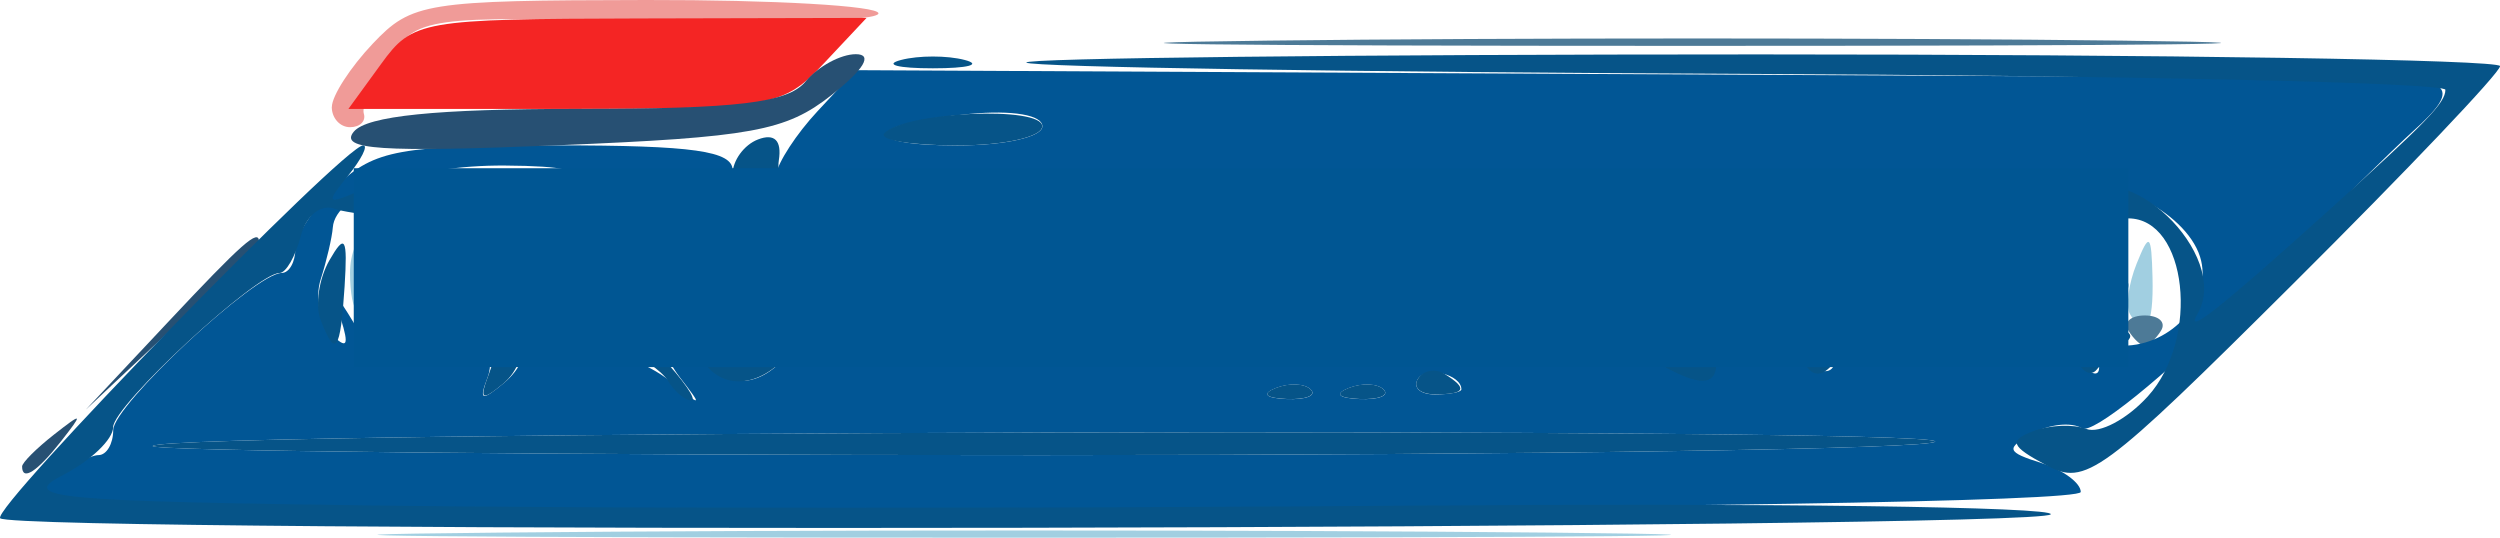<?xml version="1.0" encoding="UTF-8" standalone="no"?>
<!-- Created with Inkscape (http://www.inkscape.org/) -->

<svg
   width="36.304mm"
   height="7.809mm"
   viewBox="0 0 36.304 7.809"
   version="1.1"
   id="svg5"
   inkscape:version="1.1.2 (0a00cf5339, 2022-02-04)"
   sodipodi:docname="rbsmbtn.svg"
   xmlns:inkscape="http://www.inkscape.org/namespaces/inkscape"
   xmlns:sodipodi="http://sodipodi.sourceforge.net/DTD/sodipodi-0.dtd"
   xmlns="http://www.w3.org/2000/svg"
   xmlns:svg="http://www.w3.org/2000/svg">
  <sodipodi:namedview
     id="namedview7"
     pagecolor="#505050"
     bordercolor="#eeeeee"
     borderopacity="1"
     inkscape:pageshadow="0"
     inkscape:pageopacity="0"
     inkscape:pagecheckerboard="0"
     inkscape:document-units="mm"
     showgrid="false"
     inkscape:zoom="1.6534231"
     inkscape:cx="93.140103"
     inkscape:cy="-84.672821"
     inkscape:window-width="1366"
     inkscape:window-height="703"
     inkscape:window-x="0"
     inkscape:window-y="0"
     inkscape:window-maximized="1"
     inkscape:current-layer="layer1" />
  <defs
     id="defs2" />
  <g
     inkscape:label="Layer 1"
     inkscape:groupmode="layer"
     id="layer1"
     transform="translate(-69.992,-141.121)">
    <g
       id="g3069"
       transform="translate(-1.993,16.692)">
      <path
         style="fill:#a1cfe1;stroke-width:0.265"
         d="m 79.251,132.163 c 4.184,-0.041 11.03,-0.041 15.214,0 4.184,0.041 0.761,0.074 -7.607,0.074 -8.367,0 -11.79,-0.034 -7.607,-0.074 z m -0.86,-3.226 c 0,-0.137 0.118,-0.322 0.262,-0.411 0.15,-0.093 0.194,0.013 0.104,0.249 -0.176,0.458 -0.366,0.542 -0.366,0.162 z m 1.852,-0.249 c 0,-0.291 0.119,-0.603 0.265,-0.693 0.146,-0.09 0.265,0.075 0.265,0.366 0,0.291 -0.119,0.603 -0.265,0.693 -0.146,0.09 -0.265,-0.075 -0.265,-0.366 z m 2.381,0.31 c 0.619,-0.133 0.627,-0.156 0.132,-0.355 -0.47,-0.189 -0.476,-0.215 -0.051,-0.232 0.263,-0.01 0.405,-0.138 0.315,-0.283 -0.09,-0.146 -0.029,-0.265 0.135,-0.265 0.164,0 0.261,0.268 0.214,0.595 -0.06,0.421 -0.278,0.608 -0.746,0.639 l -0.661,0.043 z m 1.062,-0.44 c -0.004,-0.662 0.05,-0.715 0.413,-0.414 0.345,0.286 0.457,0.282 0.647,-0.026 0.29,-0.469 0.642,-0.152 0.434,0.39 -0.094,0.246 -0.325,0.339 -0.589,0.237 -0.244,-0.093 -0.536,-0.005 -0.667,0.203 -0.167,0.264 -0.235,0.152 -0.238,-0.391 z m 3.704,-0.081 c 0.003,-0.6 0.059,-0.668 0.285,-0.35 0.211,0.299 0.314,0.315 0.415,0.066 0.221,-0.545 0.62,-0.374 0.615,0.265 -0.003,0.423 -0.068,0.494 -0.226,0.245 -0.179,-0.283 -0.306,-0.267 -0.657,0.085 -0.404,0.404 -0.435,0.382 -0.431,-0.311 z m 2.425,0.369 c -0.188,-0.226 -0.195,-0.469 -0.021,-0.728 0.209,-0.312 0.245,-0.284 0.183,0.141 -0.058,0.397 0.069,0.524 0.505,0.51 0.32,-0.011 0.522,0.079 0.447,0.198 -0.202,0.327 -0.796,0.263 -1.114,-0.122 z m 3.127,-0.347 c 0,-0.35 0.126,-0.637 0.28,-0.637 0.154,0 0.211,0.112 0.127,0.248 -0.084,0.137 0.041,0.357 0.279,0.49 0.379,0.212 0.363,0.26 -0.127,0.388 -0.455,0.119 -0.559,0.027 -0.559,-0.49 z m 2.877,0.62 c -0.162,-0.317 -0.11,-1.257 0.07,-1.257 0.126,0 0.228,0.298 0.228,0.661 0,0.548 -0.16,0.867 -0.298,0.595 z m 2.434,-0.661 c 0.016,-0.611 0.051,-0.645 0.219,-0.216 0.138,0.352 0.261,0.414 0.394,0.198 0.296,-0.479 0.968,-0.388 0.779,0.106 -0.113,0.296 -0.217,0.328 -0.352,0.11 -0.135,-0.218 -0.238,-0.185 -0.352,0.11 -0.261,0.68 -0.708,0.479 -0.688,-0.309 z m 1.87,0 c 0.032,-0.646 0.049,-0.659 0.153,-0.117 0.097,0.508 0.258,0.597 0.956,0.529 0.462,-0.045 0.84,-0.22 0.84,-0.39 0,-0.17 0.08,-0.389 0.179,-0.487 0.235,-0.235 0.129,0.438 -0.135,0.862 -0.114,0.182 -0.616,0.331 -1.117,0.331 -0.826,0 -0.907,-0.068 -0.874,-0.728 z m 2.791,0.529 c -0.063,-0.109 -0.019,-0.437 0.098,-0.728 0.186,-0.462 0.215,-0.437 0.231,0.198 0.018,0.718 -0.105,0.917 -0.33,0.529 z m -25.846,-0.595 c 0,-0.291 0.108,-0.529 0.24,-0.529 0.132,0 0.178,0.238 0.101,0.529 -0.076,0.291 -0.184,0.529 -0.24,0.529 -0.056,0 -0.101,-0.238 -0.101,-0.529 z m 2.381,0 c 0,-0.291 0.119,-0.529 0.265,-0.529 0.146,0 0.265,0.238 0.265,0.529 0,0.291 -0.119,0.529 -0.265,0.529 -0.146,0 -0.265,-0.238 -0.265,-0.529 z m 16.933,-0.099 c 0,-0.39 0.077,-0.431 0.363,-0.194 0.2,0.166 0.527,0.259 0.728,0.208 0.2,-0.051 0.274,-0.043 0.164,0.018 -0.11,0.061 -0.151,0.191 -0.091,0.287 0.06,0.097 -0.178,0.176 -0.528,0.176 -0.445,0 -0.636,-0.149 -0.636,-0.495 z m -10.848,0.114 c 0,-0.137 0.119,-0.323 0.265,-0.412 0.146,-0.09 0.265,0.022 0.265,0.249 0,0.227 -0.119,0.412 -0.265,0.412 -0.146,0 -0.265,-0.112 -0.265,-0.249 z"
         id="path3089" />
      <path
         style="fill:#f09b98;stroke-width:0.265"
         d="m 76.804,125.983 c 0,-0.161 0.268,-0.576 0.595,-0.921 0.565,-0.596 0.765,-0.628 3.969,-0.633 1.855,-0.003 3.374,0.085 3.374,0.194 2.65e-4,0.109 -1.502,0.162 -3.338,0.117 -3.231,-0.079 -3.352,-0.062 -3.769,0.529 -0.237,0.336 -0.402,0.7 -0.367,0.809 0.035,0.109 -0.055,0.198 -0.2,0.198 -0.146,0 -0.265,-0.132 -0.265,-0.293 z"
         id="path3087"
         sodipodi:nodetypes="sscsccsss" />
      <path
         style="fill:#8bb8ce;stroke-width:0.265"
         d="m 97.591,128.844 c 0.099,-0.261 0.247,-0.408 0.329,-0.326 0.081,0.082 1.69e-4,0.295 -0.181,0.474 -0.261,0.259 -0.292,0.229 -0.148,-0.148 z m 1.852,0 c 0.099,-0.261 0.247,-0.408 0.329,-0.326 0.081,0.082 1.69e-4,0.295 -0.181,0.474 -0.261,0.259 -0.292,0.229 -0.148,-0.148 z m -22.089,-0.341 c 0.013,-0.308 0.075,-0.371 0.16,-0.16 0.076,0.191 0.067,0.419 -0.021,0.507 -0.088,0.088 -0.15,-0.068 -0.139,-0.347 z m 8.446,0.315 c 0,-0.057 0.179,-0.173 0.397,-0.256 0.218,-0.084 0.397,-0.037 0.397,0.104 0,0.141 -0.179,0.256 -0.397,0.256 -0.218,0 -0.397,-0.047 -0.397,-0.104 z m 9.26,-0.176 c 0,-0.154 0.119,-0.207 0.265,-0.117 0.146,0.09 0.265,0.216 0.265,0.28 0,0.064 -0.119,0.117 -0.265,0.117 -0.146,0 -0.265,-0.126 -0.265,-0.28 z m 7.144,0.176 c 0,-0.057 0.185,-0.175 0.411,-0.262 0.235,-0.09 0.342,-0.046 0.249,0.104 -0.155,0.251 -0.66,0.372 -0.66,0.158 z m -0.165,-0.742 c -0.105,-0.17 -0.062,-0.22 0.101,-0.119 0.156,0.096 0.331,0.031 0.389,-0.145 0.075,-0.224 0.16,-0.233 0.286,-0.029 0.099,0.159 0.005,0.357 -0.208,0.438 -0.213,0.082 -0.469,0.016 -0.569,-0.145 z m -21.267,-0.051 c 0,-0.057 0.185,-0.175 0.411,-0.262 0.235,-0.09 0.342,-0.046 0.249,0.104 -0.155,0.251 -0.66,0.372 -0.66,0.158 z m 1.455,-0.161 c -0.09,-0.146 0.029,-0.265 0.265,-0.265 0.235,0 0.355,0.119 0.265,0.265 -0.09,0.146 -0.209,0.265 -0.265,0.265 -0.056,0 -0.175,-0.119 -0.265,-0.265 z m 3.836,-0.016 c 0,-0.154 0.119,-0.207 0.265,-0.117 0.146,0.09 0.265,0.216 0.265,0.28 0,0.064 -0.119,0.117 -0.265,0.117 -0.146,0 -0.265,-0.126 -0.265,-0.28 z m 5.556,-0.029 c 0,-0.121 0.179,-0.22 0.397,-0.22 0.218,0 0.397,0.099 0.397,0.22 0,0.121 -0.179,0.22 -0.397,0.22 -0.218,0 -0.397,-0.099 -0.397,-0.22 z"
         id="path3085" />
      <path
         style="fill:#70adc9;stroke-width:0.265"
         d="m 86.879,128.481 c -0.011,-0.315 -0.17,-0.633 -0.352,-0.707 -0.259,-0.105 -0.257,-0.138 0.008,-0.154 0.402,-0.025 0.694,0.614 0.501,1.095 -0.075,0.187 -0.146,0.082 -0.157,-0.234 z m 6.498,-0.485 c 0.084,-0.218 0.273,-0.397 0.421,-0.397 0.155,0 0.129,0.168 -0.061,0.397 -0.181,0.218 -0.371,0.397 -0.421,0.397 -0.05,0 -0.023,-0.179 0.061,-0.397 z m -15.912,-0.132 c -0.09,-0.146 0.022,-0.265 0.249,-0.265 0.227,0 0.412,0.119 0.412,0.265 0,0.146 -0.112,0.265 -0.249,0.265 -0.137,0 -0.323,-0.119 -0.412,-0.265 z m 1.587,0 c -0.09,-0.146 0.029,-0.265 0.265,-0.265 0.235,0 0.355,0.119 0.265,0.265 -0.09,0.146 -0.209,0.265 -0.265,0.265 -0.056,0 -0.175,-0.119 -0.265,-0.265 z m 11.113,0 c -0.09,-0.146 -0.037,-0.265 0.117,-0.265 0.154,0 0.28,0.119 0.28,0.265 0,0.146 -0.052,0.265 -0.117,0.265 -0.064,0 -0.19,-0.119 -0.28,-0.265 z"
         id="path3083" />
      <path
         style="fill:#5c97b3;stroke-width:0.265"
         d="m 81.567,128.525 c 0,-0.364 0.119,-0.661 0.265,-0.661 0.146,0 0.265,0.298 0.265,0.661 0,0.364 -0.119,0.661 -0.265,0.661 -0.146,0 -0.265,-0.298 -0.265,-0.661 z m 18.225,-0.074 c -0.087,-0.526 -0.048,-0.773 0.098,-0.626 0.133,0.133 0.198,0.524 0.144,0.868 -0.083,0.53 -0.121,0.492 -0.242,-0.242 z m -1.291,-0.206 c 0,-0.227 0.121,-0.338 0.269,-0.246 0.148,0.091 0.2,0.277 0.117,0.412 -0.227,0.367 -0.386,0.299 -0.386,-0.166 z m -7.479,-0.15 c 0.179,-0.181 0.393,-0.262 0.474,-0.181 0.081,0.082 -0.065,0.229 -0.326,0.329 -0.377,0.144 -0.407,0.113 -0.148,-0.148 z"
         id="path3081" />
      <path
         style="fill:#4d7a97;stroke-width:0.265"
         d="m 82.294,129.276 c 0.182,-0.073 0.48,-0.073 0.661,0 0.182,0.073 0.033,0.133 -0.331,0.133 -0.364,0 -0.513,-0.06 -0.331,-0.133 z m 7.954,-0.006 c 0.191,-0.076 0.419,-0.067 0.507,0.021 0.088,0.088 -0.068,0.15 -0.347,0.139 -0.308,-0.013 -0.371,-0.075 -0.16,-0.16 z m 1.478,-0.191 c -0.085,-0.223 -0.094,-0.558 -0.019,-0.744 0.075,-0.187 0.158,-0.042 0.184,0.322 l 0.047,0.661 0.212,-0.661 c 0.197,-0.616 0.214,-0.621 0.238,-0.082 0.032,0.704 -0.446,1.068 -0.662,0.504 z m 3.983,0.086 c -0.067,-0.108 0.054,-0.171 0.269,-0.14 0.553,0.081 0.752,0.337 0.262,0.337 -0.225,0 -0.463,-0.089 -0.53,-0.197 z m 2.363,-0.096 c -0.081,-0.21 -0.091,-0.597 -0.022,-0.86 0.084,-0.323 0.134,-0.249 0.155,0.227 0.017,0.388 0.18,0.766 0.361,0.839 0.259,0.105 0.257,0.138 -0.008,0.154 -0.186,0.011 -0.405,-0.151 -0.485,-0.361 z m 2.346,0.199 c 0.255,-0.067 0.671,-0.067 0.926,0 0.255,0.067 0.046,0.121 -0.463,0.121 -0.509,0 -0.718,-0.054 -0.463,-0.121 z m 2.475,-0.038 c -0.075,-0.121 0.032,-0.22 0.237,-0.22 0.205,0 0.312,0.099 0.237,0.22 -0.075,0.121 -0.182,0.22 -0.237,0.22 -0.056,0 -0.162,-0.099 -0.237,-0.22 z m -20.317,-0.489 c 0.191,-0.076 0.419,-0.067 0.507,0.021 0.088,0.088 -0.068,0.15 -0.347,0.139 -0.308,-0.013 -0.371,-0.075 -0.16,-0.16 z m 17.874,-0.211 c -0.09,-0.234 -0.089,-0.499 0.002,-0.59 0.091,-0.091 0.173,0.063 0.184,0.342 0.018,0.485 0.029,0.484 0.246,-0.022 0.185,-0.431 0.231,-0.446 0.246,-0.082 0.025,0.614 -0.477,0.875 -0.677,0.352 z m -17.01,-0.292 c 0.013,-0.308 0.075,-0.371 0.16,-0.16 0.076,0.191 0.067,0.419 -0.021,0.507 -0.088,0.088 -0.15,-0.068 -0.139,-0.347 z m 12.721,-0.11 c 0,-0.364 0.06,-0.513 0.133,-0.331 0.073,0.182 0.073,0.48 0,0.661 -0.073,0.182 -0.133,0.033 -0.133,-0.331 z m 5.25,0.117 c 0,-0.227 0.121,-0.338 0.269,-0.246 0.148,0.091 0.2,0.277 0.117,0.412 -0.227,0.367 -0.386,0.299 -0.386,-0.166 z M 78.127,128.024 c 0,-0.057 0.185,-0.175 0.411,-0.262 0.235,-0.09 0.342,-0.046 0.249,0.104 -0.155,0.251 -0.66,0.372 -0.66,0.158 z m 12.255,-3.005 c 3.466,-0.042 9.062,-0.042 12.435,10e-5 3.373,0.042 0.537,0.076 -6.302,0.076 -6.839,-6e-5 -9.599,-0.034 -6.133,-0.076 z"
         id="path3079" />
      <path
         style="fill:#f42524;stroke-width:0.265"
         d="m 77.519,125.358 c 0.461,-0.633 0.577,-0.653 3.763,-0.661 l 3.287,-0.008 -0.621,0.661 c -0.595,0.634 -0.754,0.661 -3.763,0.661 h -3.141 z"
         id="path3077"
         sodipodi:nodetypes="cccsscc" />
      <path
         style="fill:#015695;stroke-width:0.265"
         d="m 72.687,131.429 c 0.282,-0.215 0.61,-0.391 0.728,-0.391 0.118,0 0.214,-0.164 0.214,-0.364 0,-0.358 2.061,-2.279 2.447,-2.281 0.109,-5.2e-4 0.198,-0.159 0.198,-0.352 0,-0.193 0.276,-0.61 0.612,-0.926 0.542,-0.509 0.908,-0.575 3.175,-0.575 1.992,0 2.563,0.081 2.563,0.362 0,0.398 -1.901,0.762 -2.593,0.497 -0.345,-0.132 -0.329,-0.19 0.099,-0.357 0.338,-0.132 0.064,-0.203 -0.813,-0.209 -1.323,-0.009 -2.461,0.4 -2.499,0.898 -0.011,0.146 -0.09,0.485 -0.176,0.754 -0.085,0.269 -0.017,0.626 0.151,0.794 0.232,0.23 0.266,0.175 0.14,-0.225 -0.131,-0.418 -0.089,-0.4 0.202,0.084 0.329,0.549 0.404,0.569 0.715,0.196 0.314,-0.379 0.382,-0.374 0.728,0.048 0.21,0.256 0.295,0.299 0.189,0.094 -0.131,-0.253 -0.089,-0.308 0.131,-0.172 0.178,0.11 0.253,0.383 0.167,0.607 -0.129,0.337 -0.087,0.35 0.244,0.075 0.22,-0.183 0.336,-0.436 0.257,-0.563 -0.234,-0.379 1.561,0.064 2.128,0.525 0.493,0.401 0.502,0.398 0.161,-0.043 -0.2,-0.258 -0.278,-0.555 -0.174,-0.659 0.104,-0.104 0.306,0.018 0.448,0.271 0.317,0.566 0.851,0.592 1.29,0.064 0.331,-0.399 0.931,-0.569 0.702,-0.198 -0.067,0.109 0.182,0.217 0.554,0.239 0.488,0.029 0.573,-0.025 0.305,-0.194 -0.281,-0.178 -0.226,-0.236 0.224,-0.239 0.327,-0.002 0.595,0.114 0.595,0.259 0,0.289 0.736,0.238 1.257,-0.088 0.182,-0.114 0.331,-0.106 0.331,0.017 0,0.443 1.062,0.212 1.213,-0.263 0.122,-0.384 0.233,-0.422 0.526,-0.178 0.204,0.17 0.307,0.413 0.229,0.54 -0.079,0.127 0.018,0.17 0.215,0.094 0.622,-0.239 5.49,-0.281 5.49,-0.048 0,0.123 0.117,0.151 0.259,0.063 0.143,-0.088 0.515,-0.023 0.827,0.144 0.436,0.233 0.615,0.228 0.77,-0.022 0.111,-0.179 0.334,-0.244 0.496,-0.144 0.162,0.1 0.298,0.026 0.303,-0.165 0.005,-0.225 0.136,-0.178 0.371,0.133 0.2,0.263 0.433,0.365 0.519,0.226 0.086,-0.139 0.812,-0.194 1.613,-0.123 1.105,0.098 1.459,0.044 1.465,-0.226 0.005,-0.23 0.146,-0.174 0.397,0.158 0.214,0.282 0.388,0.372 0.388,0.198 0,-0.173 0.156,-0.315 0.346,-0.315 0.723,0 1.313,-0.681 1.119,-1.292 -0.216,-0.68 -1.413,-1.247 -1.805,-0.855 -0.14,0.14 -0.418,0.191 -0.618,0.114 -0.201,-0.077 -0.365,-0.028 -0.365,0.109 0,0.137 -0.167,0.249 -0.372,0.249 -0.204,0 -0.311,-0.159 -0.236,-0.353 0.074,-0.194 0.004,-0.353 -0.158,-0.353 -0.161,0 -0.295,0.149 -0.297,0.331 -0.003,0.221 -0.09,0.199 -0.265,-0.066 -0.207,-0.315 -0.306,-0.327 -0.48,-0.057 -0.121,0.187 -0.418,0.263 -0.661,0.17 -0.278,-0.107 -0.443,-0.037 -0.446,0.189 -0.003,0.279 -0.066,0.271 -0.285,-0.038 -0.206,-0.292 -0.316,-0.311 -0.413,-0.073 -0.1,0.244 -0.284,0.224 -0.752,-0.083 -0.655,-0.429 -1.461,-0.419 -1.779,0.023 -0.125,0.174 -0.352,0.165 -0.663,-0.028 -0.31,-0.192 -1.199,-0.231 -2.588,-0.114 -1.163,0.099 -2.174,0.111 -2.247,0.028 -0.202,-0.23 -4.054,-0.166 -4.438,0.074 -0.473,0.296 -1.871,-0.054 -1.812,-0.454 0.027,-0.182 0.298,-0.598 0.604,-0.926 l 0.555,-0.596 10.417,0.054 c 5.729,0.03 10.923,0.056 11.541,0.057 1.234,0.003 1.358,0.147 0.661,0.771 -0.255,0.228 -1.379,1.332 -2.499,2.452 -1.12,1.121 -2.16,1.961 -2.313,1.866 -0.153,-0.094 -0.476,-0.06 -0.72,0.076 -0.393,0.22 -0.378,0.268 0.13,0.429 0.315,0.1 0.572,0.289 0.572,0.42 0,0.139 -6.286,0.239 -15.015,0.241 -13.301,0.002 -14.956,-0.042 -14.502,-0.388 z M 100.087,130.84 c 6e-5,-0.216 -25.667,-0.152 -25.884,0.065 -0.073,0.073 5.721,0.133 12.876,0.133 7.155,0 13.009,-0.089 13.009,-0.198 z m -9.068,-0.755 c -0.088,-0.088 -0.316,-0.097 -0.507,-0.021 -0.211,0.085 -0.148,0.147 0.16,0.16 0.279,0.011 0.435,-0.051 0.347,-0.139 z m 1.058,0 c -0.088,-0.088 -0.316,-0.097 -0.507,-0.021 -0.211,0.085 -0.148,0.147 0.16,0.16 0.279,0.011 0.435,-0.051 0.347,-0.139 z m 1.13,-9.2e-4 c 0,-0.219 -0.514,-0.343 -0.632,-0.152 -0.076,0.124 0.034,0.225 0.246,0.225 0.212,0 0.385,-0.033 0.385,-0.073 z m -6.085,-3.821 c 0,-0.164 -0.432,-0.238 -1.055,-0.18 -1.514,0.141 -1.638,0.458 -0.18,0.458 0.687,0 1.235,-0.123 1.235,-0.278 z"
         id="path3075" />
      <path
         style="fill:#275073;stroke-width:0.265"
         d="m 72.306,131.203 c 0,-0.055 0.208,-0.263 0.463,-0.463 0.42,-0.329 0.429,-0.32 0.1,0.1 -0.346,0.441 -0.563,0.581 -0.563,0.363 z m 2.106,-2.083 c 1.096,-1.168 1.334,-1.378 1.334,-1.18 0,0.043 -0.566,0.608 -1.257,1.257 l -1.257,1.18 z m 11.603,-0.115 c 0.191,-0.076 0.419,-0.067 0.507,0.021 0.088,0.088 -0.068,0.15 -0.347,0.139 -0.308,-0.013 -0.371,-0.075 -0.16,-0.16 z m 6.4,-0.084 c 0,-0.146 0.119,-0.265 0.265,-0.265 0.146,0 0.265,0.119 0.265,0.265 0,0.146 -0.119,0.265 -0.265,0.265 -0.146,0 -0.265,-0.119 -0.265,-0.265 z m -13.494,-0.249 c 0,-0.137 0.119,-0.323 0.265,-0.412 0.146,-0.09 0.265,0.022 0.265,0.249 0,0.227 -0.119,0.412 -0.265,0.412 -0.146,0 -0.265,-0.112 -0.265,-0.249 z m 1.079,-0.435 c 0.013,-0.308 0.075,-0.371 0.16,-0.16 0.076,0.191 0.067,0.419 -0.021,0.507 -0.088,0.088 -0.15,-0.068 -0.139,-0.347 z m -2.877,-1.896 c 0.19,-0.229 1.194,-0.331 3.253,-0.331 2.324,0 3.05,-0.087 3.307,-0.397 0.181,-0.218 0.509,-0.397 0.73,-0.397 0.252,0 0.12,0.22 -0.355,0.595 -0.662,0.522 -1.152,0.612 -3.983,0.728 -2.564,0.105 -3.171,0.064 -2.952,-0.198 z"
         id="path3073" />
      <path
         style="fill:#065488;stroke-width:0.265"
         d="m 71.988,131.955 c -0.139,-0.139 4.997,-5.415 5.271,-5.415 0.076,0 -0.025,0.201 -0.224,0.446 -0.324,0.398 -0.306,0.421 0.166,0.216 0.291,-0.127 1.184,-0.261 1.984,-0.298 0.8,-0.037 1.238,-0.005 0.973,0.072 -0.452,0.13 -0.454,0.16 -0.03,0.47 0.376,0.275 0.165,0.315 -1.238,0.238 -0.93,-0.051 -1.85,-0.151 -2.045,-0.223 -0.202,-0.074 -0.415,0.099 -0.494,0.401 -0.076,0.292 -0.214,0.531 -0.306,0.531 -0.338,0.002 -2.417,1.927 -2.417,2.239 0,0.177 -0.327,0.489 -0.728,0.695 -0.652,0.335 -0.167,0.381 4.696,0.445 2.983,0.04 9.669,0.04 14.858,0 5.189,-0.04 9.378,0.017 9.311,0.126 -0.138,0.222 -29.556,0.279 -29.778,0.057 z m 29.708,-0.773 c -0.513,-0.275 -0.543,-0.355 -0.185,-0.492 0.235,-0.09 0.582,-0.105 0.771,-0.032 0.189,0.072 0.59,-0.14 0.891,-0.471 0.766,-0.843 0.574,-2.587 -0.284,-2.587 -0.319,0 -0.704,0.124 -0.855,0.276 -0.191,0.191 -0.39,0.136 -0.648,-0.182 -0.327,-0.401 -0.319,-0.438 0.058,-0.296 0.237,0.089 0.545,0.047 0.685,-0.093 0.685,-0.685 2.269,0.823 1.767,1.682 -0.194,0.331 0.3,-0.056 1.858,-1.46 1.472,-1.326 1.742,-1.604 1.742,-1.794 0,-0.103 -4.61,-0.207 -10.244,-0.232 -5.634,-0.025 -10.298,-0.098 -10.363,-0.163 -0.065,-0.065 4.723,-0.119 10.641,-0.119 5.918,0 10.76,0.077 10.76,0.17 0,0.094 -1.345,1.509 -2.99,3.146 -2.811,2.798 -3.027,2.957 -3.603,2.648 z m -27.494,-0.277 c 0.217,-0.217 25.884,-0.282 25.884,-0.065 -3e-5,0.109 -5.854,0.198 -13.009,0.198 -7.155,0 -12.949,-0.06 -12.876,-0.133 z m 4.889,-1.064 c 0.125,-0.327 0.086,-0.418 -0.123,-0.288 -0.2,0.124 -0.252,0.047 -0.149,-0.221 0.197,-0.513 0.528,-0.529 0.718,-0.033 0.08,0.208 -0.029,0.522 -0.242,0.699 -0.321,0.266 -0.356,0.24 -0.204,-0.156 z m 2.595,0.12 c -0.096,-0.156 -0.421,-0.374 -0.722,-0.486 -0.305,-0.113 -0.427,-0.277 -0.276,-0.37 0.149,-0.092 0.548,0.126 0.885,0.486 0.338,0.359 0.54,0.653 0.451,0.653 -0.09,0 -0.242,-0.127 -0.338,-0.283 z m 8.825,0.102 c 0.191,-0.076 0.419,-0.067 0.507,0.021 0.088,0.088 -0.068,0.15 -0.347,0.139 -0.308,-0.013 -0.371,-0.075 -0.16,-0.16 z m 1.058,0 c 0.191,-0.076 0.419,-0.067 0.507,0.021 0.088,0.088 -0.068,0.15 -0.347,0.139 -0.308,-0.013 -0.371,-0.075 -0.16,-0.16 z m 1.006,-0.132 c 0.076,-0.124 0.25,-0.156 0.385,-0.073 0.346,0.214 0.307,0.297 -0.139,0.297 -0.212,0 -0.323,-0.101 -0.246,-0.225 z m -10.376,-0.261 c -0.128,-0.207 -0.048,-0.255 0.24,-0.144 0.237,0.091 0.502,0.052 0.588,-0.087 0.086,-0.139 0.283,-0.253 0.438,-0.253 0.177,0 0.16,0.147 -0.048,0.397 -0.394,0.475 -0.954,0.515 -1.218,0.087 z m 13.85,0.023 c -0.256,-0.149 -0.583,-0.198 -0.728,-0.109 -0.144,0.089 -0.262,-0.023 -0.262,-0.25 0,-0.45 0.408,-0.558 0.647,-0.171 0.211,0.342 0.938,0.188 1.226,-0.26 0.21,-0.326 0.28,-0.323 0.504,0.019 0.375,0.571 0.328,0.8 -0.128,0.625 -0.218,-0.084 -0.397,-0.021 -0.397,0.141 0,0.359 -0.252,0.361 -0.862,0.006 z m 2.101,-0.079 c -0.101,-0.264 -0.032,-0.354 0.203,-0.264 0.196,0.075 0.436,0.008 0.534,-0.15 0.098,-0.158 0.286,-0.22 0.42,-0.137 0.133,0.082 0.75,0.257 1.371,0.388 1.102,0.232 1.093,0.236 -0.37,0.149 -0.824,-0.049 -1.612,0.025 -1.751,0.164 -0.16,0.16 -0.309,0.106 -0.406,-0.149 z m 3.961,-0.02 c -0.112,-0.293 0.009,-0.407 0.43,-0.404 0.323,0.002 0.468,0.093 0.322,0.202 -0.146,0.109 -0.339,0.291 -0.43,0.404 -0.091,0.114 -0.236,0.023 -0.322,-0.202 z m -24.78,0.042 c 0,-0.37 0.631,-1.509 0.836,-1.509 0.41,0 0.227,0.707 -0.307,1.191 -0.291,0.263 -0.529,0.407 -0.529,0.318 z m 6.809,-0.384 c 0.162,-0.422 0.287,-0.416 0.741,0.038 0.315,0.315 0.278,0.363 -0.25,0.331 -0.376,-0.023 -0.568,-0.167 -0.491,-0.368 z m 1.658,0.2 c 0,-0.143 0.292,-0.236 0.649,-0.206 0.73,0.06 0.663,0.266 -0.127,0.387 -0.287,0.044 -0.522,-0.037 -0.522,-0.18 z m 1.755,-0.058 c 0.071,-0.114 0.3,-0.208 0.51,-0.208 0.21,0 0.381,0.093 0.381,0.208 0,0.114 -0.229,0.208 -0.51,0.208 -0.28,0 -0.452,-0.093 -0.381,-0.208 z m 1.8,0.084 c 0.079,-0.127 -0.034,-0.379 -0.251,-0.559 -0.217,-0.18 -0.394,-0.555 -0.394,-0.834 0,-0.458 -0.168,-0.497 -1.733,-0.41 -0.953,0.053 -1.793,-0.002 -1.868,-0.122 -0.154,-0.249 0.123,-0.283 2.608,-0.323 1.825,-0.029 1.886,0.01 1.792,1.132 -0.029,0.347 0.087,0.718 0.257,0.823 0.218,0.135 0.182,0.241 -0.122,0.358 -0.238,0.091 -0.368,0.062 -0.29,-0.066 z m -12.714,-0.408 c -0.08,-0.209 -0.022,-0.596 0.129,-0.86 0.229,-0.398 0.266,-0.333 0.221,0.38 -0.061,0.95 -0.132,1.047 -0.35,0.48 z m 14.45,0.116 c 0,-0.146 0.112,-0.265 0.249,-0.265 0.137,0 0.323,0.119 0.412,0.265 0.09,0.146 -0.022,0.265 -0.249,0.265 -0.227,0 -0.412,-0.119 -0.412,-0.265 z m 1.273,0.084 c 0.191,-0.076 0.419,-0.067 0.507,0.021 0.088,0.088 -0.068,0.15 -0.347,0.139 -0.308,-0.013 -0.371,-0.075 -0.16,-0.16 z m 1.108,-0.084 c 0,-0.146 0.238,-0.265 0.529,-0.265 0.291,0 0.529,0.119 0.529,0.265 0,0.146 -0.238,0.265 -0.529,0.265 -0.291,0 -0.529,-0.119 -0.529,-0.265 z m -3.175,-0.766 c 0,-0.13 0.298,-0.219 0.661,-0.198 0.862,0.05 0.862,0.435 1.87e-4,0.435 -0.364,0 -0.661,-0.106 -0.661,-0.237 z m 2.117,-0.028 c 0,-0.146 0.119,-0.265 0.265,-0.265 0.146,0 0.265,0.119 0.265,0.265 0,0.146 -0.119,0.265 -0.265,0.265 -0.146,0 -0.265,-0.119 -0.265,-0.265 z m 8.202,-0.22 c 0,-0.315 -0.119,-0.573 -0.265,-0.573 -0.146,0 -0.265,-0.119 -0.265,-0.265 0,-0.146 0.117,-0.265 0.26,-0.265 0.306,0 0.672,1.273 0.434,1.512 -0.09,0.09 -0.164,-0.094 -0.164,-0.409 z m -16.404,-0.309 c 0,-0.146 0.126,-0.265 0.28,-0.265 0.154,0 0.207,0.119 0.117,0.265 -0.09,0.146 -0.216,0.265 -0.28,0.265 -0.064,0 -0.117,-0.119 -0.117,-0.265 z m 12.7,0.035 c 0,-0.126 -1.507,-0.245 -3.35,-0.263 -3.442,-0.034 -4.846,-0.269 -2.052,-0.343 0.861,-0.023 1.889,-0.065 2.284,-0.093 0.395,-0.028 0.656,0.05 0.58,0.174 -0.076,0.124 0.047,0.225 0.273,0.225 0.227,0 0.412,-0.107 0.412,-0.238 0,-0.401 1.572,-0.156 2.047,0.32 0.282,0.282 0.328,0.447 0.126,0.447 -0.177,0 -0.321,-0.103 -0.321,-0.23 z m 1.643,-0.194 c -0.188,-0.204 -0.224,-0.37 -0.082,-0.37 0.275,0 0.672,0.503 0.516,0.652 -0.051,0.048 -0.246,-0.079 -0.434,-0.282 z m -16.328,-0.123 c -0.968,-0.12 -1.092,-0.175 -0.463,-0.206 0.539,-0.026 0.86,-0.179 0.86,-0.41 0,-0.203 0.167,-0.433 0.371,-0.511 0.239,-0.092 0.347,0.015 0.302,0.302 -0.038,0.245 0.115,0.513 0.339,0.598 0.723,0.271 -0.049,0.395 -1.409,0.227 z m 17.066,-0.247 c 0,-0.146 0.119,-0.265 0.265,-0.265 0.146,0 0.265,0.119 0.265,0.265 0,0.146 -0.119,0.265 -0.265,0.265 -0.146,0 -0.265,-0.119 -0.265,-0.265 z m -14.461,-0.973 c 0.311,-0.311 2.29,-0.396 2.29,-0.098 0,0.155 -0.548,0.278 -1.235,0.278 -0.679,0 -1.154,-0.081 -1.055,-0.18 z m 0.239,-1.061 c 0.255,-0.067 0.671,-0.067 0.926,0 0.255,0.067 0.046,0.121 -0.463,0.121 -0.509,0 -0.718,-0.054 -0.463,-0.121 z"
         id="path3071" />
    </g>
    <rect
       style="fill:#005693;fill-opacity:1;stroke-width:0.265"
       id="rect3150"
       width="25.77"
       height="2.888"
       x="75.129"
       y="143.564" />
  </g>
</svg>
